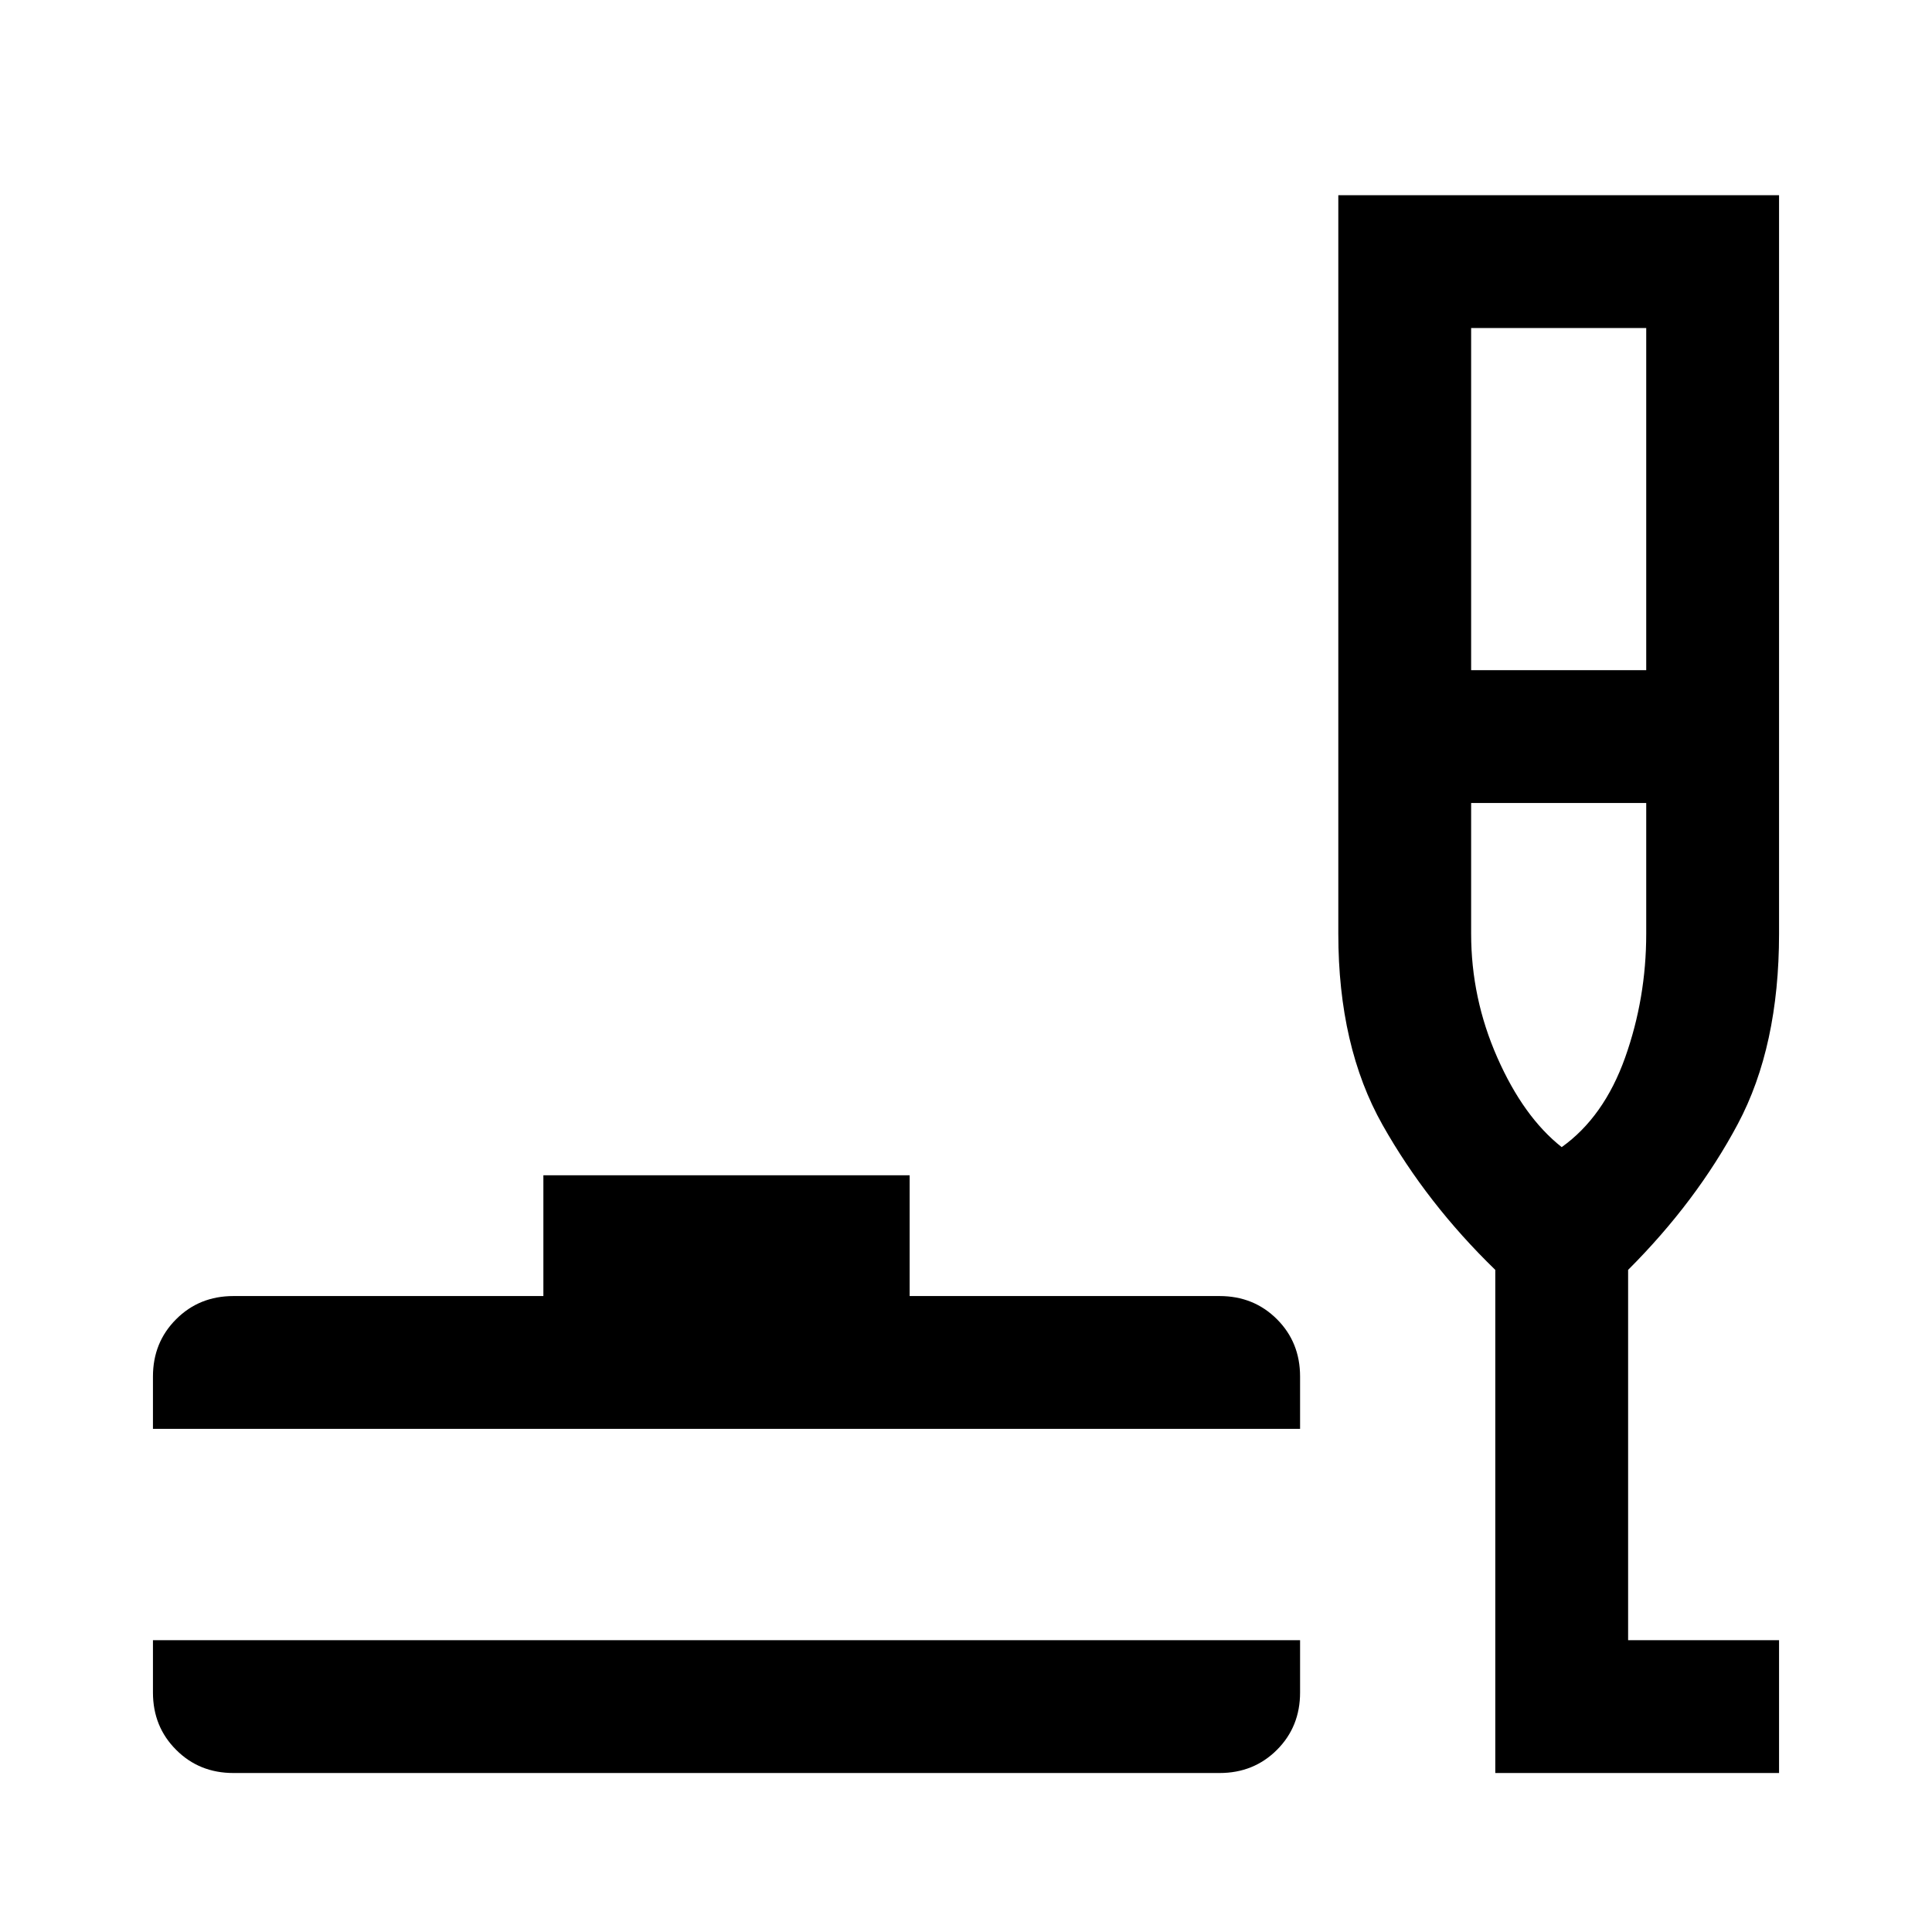 <svg xmlns="http://www.w3.org/2000/svg" height="24" width="24"><path d="M2.9 22.025Q2.475 22.025 2.188 21.737Q1.9 21.45 1.9 21.025V20.375H16.15V21.025Q16.15 21.45 15.863 21.737Q15.575 22.025 15.15 22.025ZM1.9 17.75V17.1Q1.9 16.675 2.188 16.388Q2.475 16.1 2.9 16.1H6.75V14.6H11.3V16.1H15.15Q15.575 16.1 15.863 16.388Q16.15 16.675 16.15 17.1V17.75ZM18.575 22.025V15.775Q17.725 14.95 17.175 13.975Q16.625 13 16.625 11.6V2.425H22.1V11.6Q22.1 13 21.588 13.962Q21.075 14.925 20.225 15.775V20.375H22.1V22.025ZM18.275 8.325H20.45V4.075H18.275ZM19.4 14.25Q19.925 13.875 20.188 13.137Q20.45 12.4 20.45 11.6V9.975H18.275V11.6Q18.275 12.4 18.6 13.137Q18.925 13.875 19.4 14.25ZM19.375 14.25Q19.375 14.25 19.375 14.25Q19.375 14.25 19.375 14.25Q19.375 14.25 19.375 14.25Q19.375 14.25 19.375 14.25Z"/></svg>
